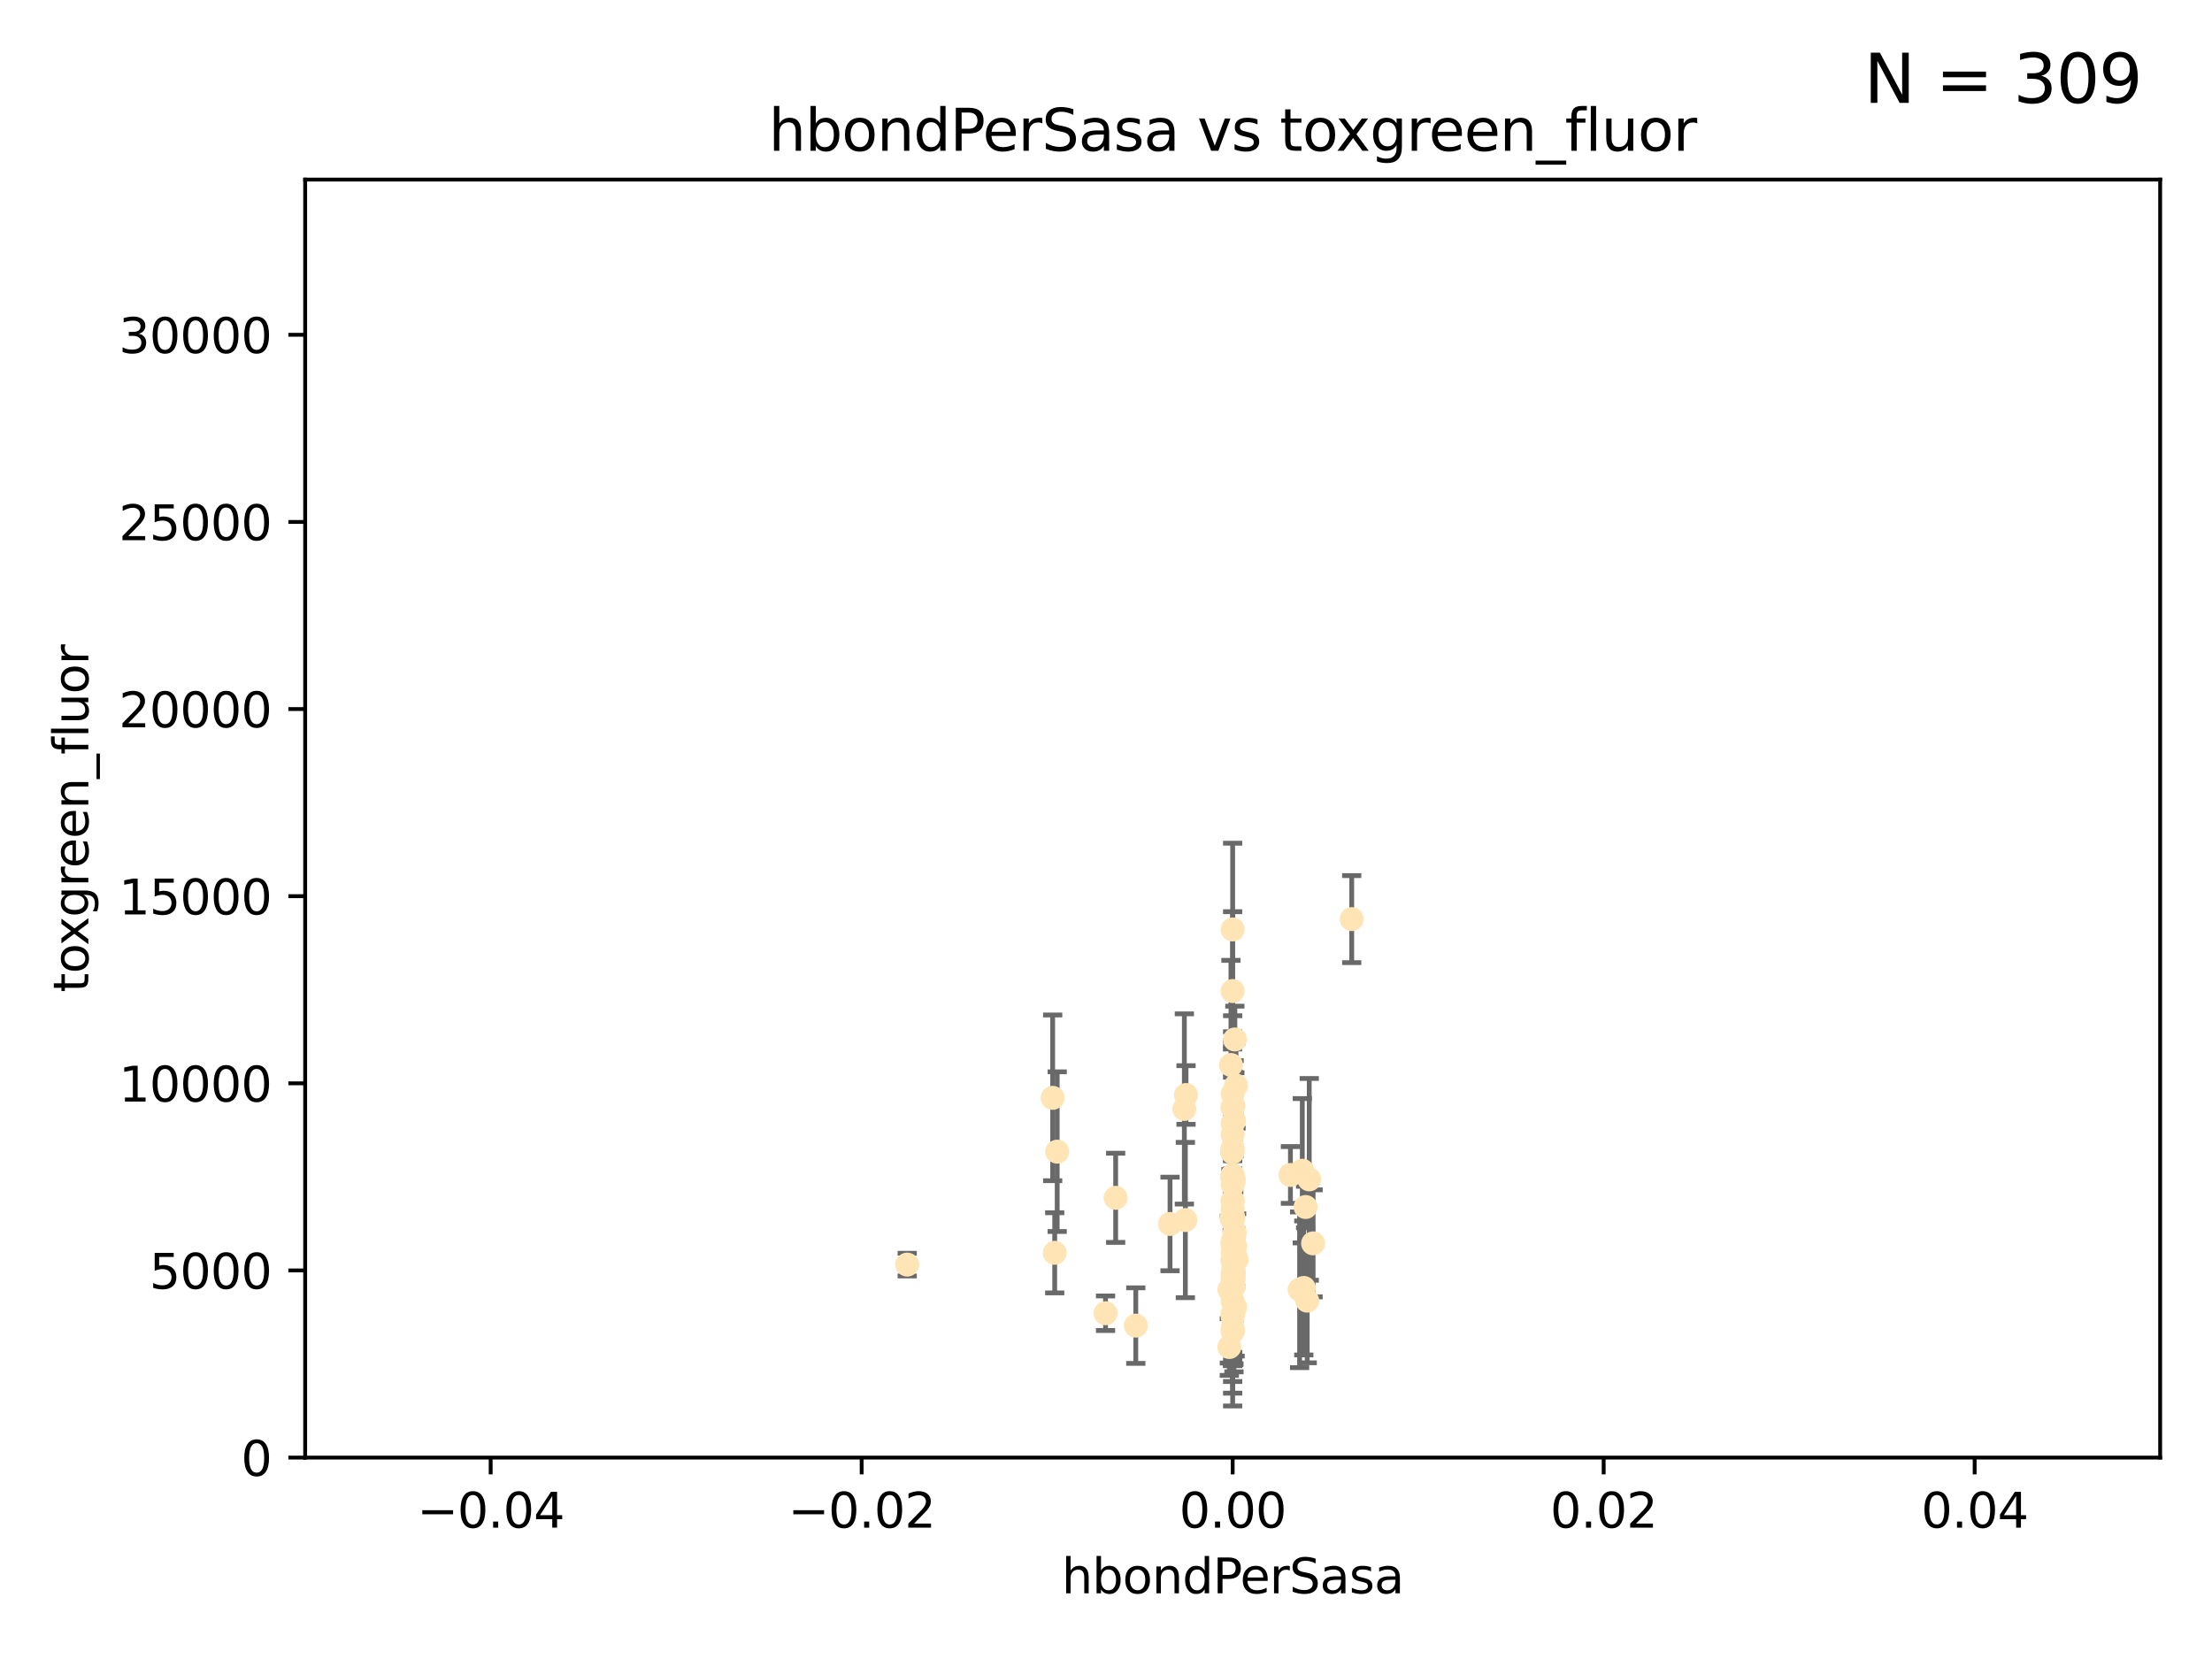 <?xml version="1.0" encoding="utf-8" standalone="no"?>
<!DOCTYPE svg PUBLIC "-//W3C//DTD SVG 1.1//EN"
  "http://www.w3.org/Graphics/SVG/1.1/DTD/svg11.dtd">
<svg xmlns:xlink="http://www.w3.org/1999/xlink" width="460.8pt" height="345.6pt" viewBox="0 0 460.8 345.6" xmlns="http://www.w3.org/2000/svg" version="1.1">
 <defs>
  <style type="text/css">*{stroke-linejoin: round; stroke-linecap: butt}</style>
 </defs>
 <g id="figure_1">
  <g id="patch_1">
   <path d="M 0 345.6 
L 460.8 345.6 
L 460.8 0 
L 0 0 
z
" style="fill: #ffffff"/>
  </g>
  <g id="axes_1">
   <g id="patch_2">
    <path d="M 63.571 303.64 
L 450 303.64 
L 450 37.411 
L 63.571 37.411 
z
" style="fill: #ffffff"/>
   </g>
   <g id="PathCollection_1">
    <defs>
     <path id="m019f71e463" d="M 0 1.118 
C 0.297 1.118 0.581 1 0.791 0.791 
C 1 0.581 1.118 0.297 1.118 0 
C 1.118 -0.297 1 -0.581 0.791 -0.791 
C 0.581 -1 0.297 -1.118 0 -1.118 
C -0.297 -1.118 -0.581 -1 -0.791 -0.791 
C -1 -0.581 -1.118 -0.297 -1.118 0 
C -1.118 0.297 -1 0.581 -0.791 0.791 
C -0.581 1 -0.297 1.118 0 1.118 
z
" style="stroke: #ffe4b5"/>
    </defs>
    <g clip-path="url(#pf1bbfaa730)">
     <use xlink:href="#m019f71e463" x="257.244" y="216.536" style="fill: #ffe4b5; stroke: #ffe4b5"/>
     <use xlink:href="#m019f71e463" x="247.07" y="228.111" style="fill: #ffe4b5; stroke: #ffe4b5"/>
     <use xlink:href="#m019f71e463" x="268.821" y="244.769" style="fill: #ffe4b5; stroke: #ffe4b5"/>
     <use xlink:href="#m019f71e463" x="256.786" y="234.05" style="fill: #ffe4b5; stroke: #ffe4b5"/>
     <use xlink:href="#m019f71e463" x="246.724" y="231.017" style="fill: #ffe4b5; stroke: #ffe4b5"/>
     <use xlink:href="#m019f71e463" x="257.007" y="266.293" style="fill: #ffe4b5; stroke: #ffe4b5"/>
     <use xlink:href="#m019f71e463" x="257.294" y="272.322" style="fill: #ffe4b5; stroke: #ffe4b5"/>
     <use xlink:href="#m019f71e463" x="246.931" y="254.155" style="fill: #ffe4b5; stroke: #ffe4b5"/>
     <use xlink:href="#m019f71e463" x="256.671" y="239.982" style="fill: #ffe4b5; stroke: #ffe4b5"/>
     <use xlink:href="#m019f71e463" x="256.688" y="239.753" style="fill: #ffe4b5; stroke: #ffe4b5"/>
     <use xlink:href="#m019f71e463" x="257.071" y="257.637" style="fill: #ffe4b5; stroke: #ffe4b5"/>
     <use xlink:href="#m019f71e463" x="257.303" y="259.605" style="fill: #ffe4b5; stroke: #ffe4b5"/>
     <use xlink:href="#m019f71e463" x="256.786" y="253.6" style="fill: #ffe4b5; stroke: #ffe4b5"/>
     <use xlink:href="#m019f71e463" x="257.058" y="265.126" style="fill: #ffe4b5; stroke: #ffe4b5"/>
     <use xlink:href="#m019f71e463" x="232.412" y="249.525" style="fill: #ffe4b5; stroke: #ffe4b5"/>
     <use xlink:href="#m019f71e463" x="256.786" y="254.168" style="fill: #ffe4b5; stroke: #ffe4b5"/>
     <use xlink:href="#m019f71e463" x="257.033" y="245.935" style="fill: #ffe4b5; stroke: #ffe4b5"/>
     <use xlink:href="#m019f71e463" x="219.291" y="228.7" style="fill: #ffe4b5; stroke: #ffe4b5"/>
     <use xlink:href="#m019f71e463" x="272.74" y="245.681" style="fill: #ffe4b5; stroke: #ffe4b5"/>
     <use xlink:href="#m019f71e463" x="256.786" y="262.659" style="fill: #ffe4b5; stroke: #ffe4b5"/>
     <use xlink:href="#m019f71e463" x="256.915" y="253.603" style="fill: #ffe4b5; stroke: #ffe4b5"/>
     <use xlink:href="#m019f71e463" x="256.786" y="250.173" style="fill: #ffe4b5; stroke: #ffe4b5"/>
     <use xlink:href="#m019f71e463" x="256.786" y="245.382" style="fill: #ffe4b5; stroke: #ffe4b5"/>
     <use xlink:href="#m019f71e463" x="271.294" y="243.885" style="fill: #ffe4b5; stroke: #ffe4b5"/>
     <use xlink:href="#m019f71e463" x="256.786" y="266.337" style="fill: #ffe4b5; stroke: #ffe4b5"/>
     <use xlink:href="#m019f71e463" x="256.786" y="250.198" style="fill: #ffe4b5; stroke: #ffe4b5"/>
     <use xlink:href="#m019f71e463" x="256.786" y="265.765" style="fill: #ffe4b5; stroke: #ffe4b5"/>
     <use xlink:href="#m019f71e463" x="256.091" y="280.604" style="fill: #ffe4b5; stroke: #ffe4b5"/>
     <use xlink:href="#m019f71e463" x="256.758" y="240.015" style="fill: #ffe4b5; stroke: #ffe4b5"/>
     <use xlink:href="#m019f71e463" x="188.988" y="263.441" style="fill: #ffe4b5; stroke: #ffe4b5"/>
     <use xlink:href="#m019f71e463" x="256.924" y="230.33" style="fill: #ffe4b5; stroke: #ffe4b5"/>
     <use xlink:href="#m019f71e463" x="256.735" y="259.103" style="fill: #ffe4b5; stroke: #ffe4b5"/>
     <use xlink:href="#m019f71e463" x="256.786" y="244.88" style="fill: #ffe4b5; stroke: #ffe4b5"/>
     <use xlink:href="#m019f71e463" x="257.483" y="226.132" style="fill: #ffe4b5; stroke: #ffe4b5"/>
     <use xlink:href="#m019f71e463" x="256.786" y="277.386" style="fill: #ffe4b5; stroke: #ffe4b5"/>
     <use xlink:href="#m019f71e463" x="256.786" y="271.074" style="fill: #ffe4b5; stroke: #ffe4b5"/>
     <use xlink:href="#m019f71e463" x="273.543" y="259.016" style="fill: #ffe4b5; stroke: #ffe4b5"/>
     <use xlink:href="#m019f71e463" x="272.317" y="270.951" style="fill: #ffe4b5; stroke: #ffe4b5"/>
     <use xlink:href="#m019f71e463" x="256.786" y="244.786" style="fill: #ffe4b5; stroke: #ffe4b5"/>
     <use xlink:href="#m019f71e463" x="256.786" y="245.545" style="fill: #ffe4b5; stroke: #ffe4b5"/>
     <use xlink:href="#m019f71e463" x="257.213" y="256.689" style="fill: #ffe4b5; stroke: #ffe4b5"/>
     <use xlink:href="#m019f71e463" x="257.074" y="263.316" style="fill: #ffe4b5; stroke: #ffe4b5"/>
     <use xlink:href="#m019f71e463" x="256.547" y="253.828" style="fill: #ffe4b5; stroke: #ffe4b5"/>
     <use xlink:href="#m019f71e463" x="256.098" y="268.649" style="fill: #ffe4b5; stroke: #ffe4b5"/>
     <use xlink:href="#m019f71e463" x="256.786" y="227.838" style="fill: #ffe4b5; stroke: #ffe4b5"/>
     <use xlink:href="#m019f71e463" x="256.786" y="262.194" style="fill: #ffe4b5; stroke: #ffe4b5"/>
     <use xlink:href="#m019f71e463" x="256.427" y="221.853" style="fill: #ffe4b5; stroke: #ffe4b5"/>
     <use xlink:href="#m019f71e463" x="256.786" y="206.457" style="fill: #ffe4b5; stroke: #ffe4b5"/>
     <use xlink:href="#m019f71e463" x="257.44" y="261.955" style="fill: #ffe4b5; stroke: #ffe4b5"/>
     <use xlink:href="#m019f71e463" x="256.786" y="273.662" style="fill: #ffe4b5; stroke: #ffe4b5"/>
     <use xlink:href="#m019f71e463" x="256.786" y="262.694" style="fill: #ffe4b5; stroke: #ffe4b5"/>
     <use xlink:href="#m019f71e463" x="256.786" y="193.623" style="fill: #ffe4b5; stroke: #ffe4b5"/>
     <use xlink:href="#m019f71e463" x="256.786" y="246.826" style="fill: #ffe4b5; stroke: #ffe4b5"/>
     <use xlink:href="#m019f71e463" x="281.589" y="191.469" style="fill: #ffe4b5; stroke: #ffe4b5"/>
     <use xlink:href="#m019f71e463" x="256.697" y="245.234" style="fill: #ffe4b5; stroke: #ffe4b5"/>
     <use xlink:href="#m019f71e463" x="256.98" y="261.986" style="fill: #ffe4b5; stroke: #ffe4b5"/>
     <use xlink:href="#m019f71e463" x="256.786" y="260.815" style="fill: #ffe4b5; stroke: #ffe4b5"/>
     <use xlink:href="#m019f71e463" x="256.786" y="265.045" style="fill: #ffe4b5; stroke: #ffe4b5"/>
     <use xlink:href="#m019f71e463" x="270.731" y="268.684" style="fill: #ffe4b5; stroke: #ffe4b5"/>
     <use xlink:href="#m019f71e463" x="256.853" y="246.295" style="fill: #ffe4b5; stroke: #ffe4b5"/>
     <use xlink:href="#m019f71e463" x="256.733" y="230.72" style="fill: #ffe4b5; stroke: #ffe4b5"/>
     <use xlink:href="#m019f71e463" x="271.606" y="268.302" style="fill: #ffe4b5; stroke: #ffe4b5"/>
     <use xlink:href="#m019f71e463" x="220.232" y="239.911" style="fill: #ffe4b5; stroke: #ffe4b5"/>
     <use xlink:href="#m019f71e463" x="257.609" y="262.419" style="fill: #ffe4b5; stroke: #ffe4b5"/>
     <use xlink:href="#m019f71e463" x="256.786" y="258.605" style="fill: #ffe4b5; stroke: #ffe4b5"/>
     <use xlink:href="#m019f71e463" x="256.786" y="253.753" style="fill: #ffe4b5; stroke: #ffe4b5"/>
     <use xlink:href="#m019f71e463" x="243.74" y="254.975" style="fill: #ffe4b5; stroke: #ffe4b5"/>
     <use xlink:href="#m019f71e463" x="219.716" y="260.985" style="fill: #ffe4b5; stroke: #ffe4b5"/>
     <use xlink:href="#m019f71e463" x="256.79" y="251.971" style="fill: #ffe4b5; stroke: #ffe4b5"/>
     <use xlink:href="#m019f71e463" x="256.786" y="276.739" style="fill: #ffe4b5; stroke: #ffe4b5"/>
     <use xlink:href="#m019f71e463" x="256.786" y="253.562" style="fill: #ffe4b5; stroke: #ffe4b5"/>
     <use xlink:href="#m019f71e463" x="256.786" y="274.347" style="fill: #ffe4b5; stroke: #ffe4b5"/>
     <use xlink:href="#m019f71e463" x="257.031" y="267.976" style="fill: #ffe4b5; stroke: #ffe4b5"/>
     <use xlink:href="#m019f71e463" x="256.786" y="277.211" style="fill: #ffe4b5; stroke: #ffe4b5"/>
     <use xlink:href="#m019f71e463" x="271.98" y="251.441" style="fill: #ffe4b5; stroke: #ffe4b5"/>
     <use xlink:href="#m019f71e463" x="257.088" y="233.485" style="fill: #ffe4b5; stroke: #ffe4b5"/>
     <use xlink:href="#m019f71e463" x="236.608" y="276.151" style="fill: #ffe4b5; stroke: #ffe4b5"/>
     <use xlink:href="#m019f71e463" x="256.786" y="236.321" style="fill: #ffe4b5; stroke: #ffe4b5"/>
     <use xlink:href="#m019f71e463" x="256.786" y="239.171" style="fill: #ffe4b5; stroke: #ffe4b5"/>
     <use xlink:href="#m019f71e463" x="230.304" y="273.573" style="fill: #ffe4b5; stroke: #ffe4b5"/>
    </g>
   </g>
   <g id="matplotlib.axis_1">
    <g id="xtick_1">
     <g id="line2d_1">
      <defs>
       <path id="m019ad8e6f5" d="M 0 0 
L 0 3.5 
" style="stroke: #000000; stroke-width: 0.8"/>
      </defs>
      <g>
       <use xlink:href="#m019ad8e6f5" x="102.214" y="303.64" style="stroke: #000000; stroke-width: 0.8"/>
      </g>
     </g>
     <g id="text_1">
      <!-- −0.04 -->
      <g transform="translate(86.891 318.238)scale(0.1 -0.1)">
       <defs>
        <path id="DejaVuSans-2212" d="M 678 2272 
L 4684 2272 
L 4684 1741 
L 678 1741 
L 678 2272 
z
" transform="scale(0.016)"/>
        <path id="DejaVuSans-30" d="M 2034 4250 
Q 1547 4250 1301 3770 
Q 1056 3291 1056 2328 
Q 1056 1369 1301 889 
Q 1547 409 2034 409 
Q 2525 409 2770 889 
Q 3016 1369 3016 2328 
Q 3016 3291 2770 3770 
Q 2525 4250 2034 4250 
z
M 2034 4750 
Q 2819 4750 3233 4129 
Q 3647 3509 3647 2328 
Q 3647 1150 3233 529 
Q 2819 -91 2034 -91 
Q 1250 -91 836 529 
Q 422 1150 422 2328 
Q 422 3509 836 4129 
Q 1250 4750 2034 4750 
z
" transform="scale(0.016)"/>
        <path id="DejaVuSans-2e" d="M 684 794 
L 1344 794 
L 1344 0 
L 684 0 
L 684 794 
z
" transform="scale(0.016)"/>
        <path id="DejaVuSans-34" d="M 2419 4116 
L 825 1625 
L 2419 1625 
L 2419 4116 
z
M 2253 4666 
L 3047 4666 
L 3047 1625 
L 3713 1625 
L 3713 1100 
L 3047 1100 
L 3047 0 
L 2419 0 
L 2419 1100 
L 313 1100 
L 313 1709 
L 2253 4666 
z
" transform="scale(0.016)"/>
       </defs>
       <use xlink:href="#DejaVuSans-2212"/>
       <use xlink:href="#DejaVuSans-30" x="83.789"/>
       <use xlink:href="#DejaVuSans-2e" x="147.412"/>
       <use xlink:href="#DejaVuSans-30" x="179.199"/>
       <use xlink:href="#DejaVuSans-34" x="242.822"/>
      </g>
     </g>
    </g>
    <g id="xtick_2">
     <g id="line2d_2">
      <g>
       <use xlink:href="#m019ad8e6f5" x="179.5" y="303.64" style="stroke: #000000; stroke-width: 0.8"/>
      </g>
     </g>
     <g id="text_2">
      <!-- −0.02 -->
      <g transform="translate(164.177 318.238)scale(0.1 -0.1)">
       <defs>
        <path id="DejaVuSans-32" d="M 1228 531 
L 3431 531 
L 3431 0 
L 469 0 
L 469 531 
Q 828 903 1448 1529 
Q 2069 2156 2228 2338 
Q 2531 2678 2651 2914 
Q 2772 3150 2772 3378 
Q 2772 3750 2511 3984 
Q 2250 4219 1831 4219 
Q 1534 4219 1204 4116 
Q 875 4013 500 3803 
L 500 4441 
Q 881 4594 1212 4672 
Q 1544 4750 1819 4750 
Q 2544 4750 2975 4387 
Q 3406 4025 3406 3419 
Q 3406 3131 3298 2873 
Q 3191 2616 2906 2266 
Q 2828 2175 2409 1742 
Q 1991 1309 1228 531 
z
" transform="scale(0.016)"/>
       </defs>
       <use xlink:href="#DejaVuSans-2212"/>
       <use xlink:href="#DejaVuSans-30" x="83.789"/>
       <use xlink:href="#DejaVuSans-2e" x="147.412"/>
       <use xlink:href="#DejaVuSans-30" x="179.199"/>
       <use xlink:href="#DejaVuSans-32" x="242.822"/>
      </g>
     </g>
    </g>
    <g id="xtick_3">
     <g id="line2d_3">
      <g>
       <use xlink:href="#m019ad8e6f5" x="256.786" y="303.64" style="stroke: #000000; stroke-width: 0.8"/>
      </g>
     </g>
     <g id="text_3">
      <!-- 0.00 -->
      <g transform="translate(245.653 318.238)scale(0.1 -0.1)">
       <use xlink:href="#DejaVuSans-30"/>
       <use xlink:href="#DejaVuSans-2e" x="63.623"/>
       <use xlink:href="#DejaVuSans-30" x="95.41"/>
       <use xlink:href="#DejaVuSans-30" x="159.033"/>
      </g>
     </g>
    </g>
    <g id="xtick_4">
     <g id="line2d_4">
      <g>
       <use xlink:href="#m019ad8e6f5" x="334.071" y="303.64" style="stroke: #000000; stroke-width: 0.8"/>
      </g>
     </g>
     <g id="text_4">
      <!-- 0.02 -->
      <g transform="translate(322.939 318.238)scale(0.1 -0.1)">
       <use xlink:href="#DejaVuSans-30"/>
       <use xlink:href="#DejaVuSans-2e" x="63.623"/>
       <use xlink:href="#DejaVuSans-30" x="95.41"/>
       <use xlink:href="#DejaVuSans-32" x="159.033"/>
      </g>
     </g>
    </g>
    <g id="xtick_5">
     <g id="line2d_5">
      <g>
       <use xlink:href="#m019ad8e6f5" x="411.357" y="303.64" style="stroke: #000000; stroke-width: 0.8"/>
      </g>
     </g>
     <g id="text_5">
      <!-- 0.04 -->
      <g transform="translate(400.224 318.238)scale(0.1 -0.1)">
       <use xlink:href="#DejaVuSans-30"/>
       <use xlink:href="#DejaVuSans-2e" x="63.623"/>
       <use xlink:href="#DejaVuSans-30" x="95.41"/>
       <use xlink:href="#DejaVuSans-34" x="159.033"/>
      </g>
     </g>
    </g>
    <g id="text_6">
     <!-- hbondPerSasa -->
     <g transform="translate(221.168 331.917)scale(0.1 -0.1)">
      <defs>
       <path id="DejaVuSans-68" d="M 3513 2113 
L 3513 0 
L 2938 0 
L 2938 2094 
Q 2938 2591 2744 2837 
Q 2550 3084 2163 3084 
Q 1697 3084 1428 2787 
Q 1159 2491 1159 1978 
L 1159 0 
L 581 0 
L 581 4863 
L 1159 4863 
L 1159 2956 
Q 1366 3272 1645 3428 
Q 1925 3584 2291 3584 
Q 2894 3584 3203 3211 
Q 3513 2838 3513 2113 
z
" transform="scale(0.016)"/>
       <path id="DejaVuSans-62" d="M 3116 1747 
Q 3116 2381 2855 2742 
Q 2594 3103 2138 3103 
Q 1681 3103 1420 2742 
Q 1159 2381 1159 1747 
Q 1159 1113 1420 752 
Q 1681 391 2138 391 
Q 2594 391 2855 752 
Q 3116 1113 3116 1747 
z
M 1159 2969 
Q 1341 3281 1617 3432 
Q 1894 3584 2278 3584 
Q 2916 3584 3314 3078 
Q 3713 2572 3713 1747 
Q 3713 922 3314 415 
Q 2916 -91 2278 -91 
Q 1894 -91 1617 61 
Q 1341 213 1159 525 
L 1159 0 
L 581 0 
L 581 4863 
L 1159 4863 
L 1159 2969 
z
" transform="scale(0.016)"/>
       <path id="DejaVuSans-6f" d="M 1959 3097 
Q 1497 3097 1228 2736 
Q 959 2375 959 1747 
Q 959 1119 1226 758 
Q 1494 397 1959 397 
Q 2419 397 2687 759 
Q 2956 1122 2956 1747 
Q 2956 2369 2687 2733 
Q 2419 3097 1959 3097 
z
M 1959 3584 
Q 2709 3584 3137 3096 
Q 3566 2609 3566 1747 
Q 3566 888 3137 398 
Q 2709 -91 1959 -91 
Q 1206 -91 779 398 
Q 353 888 353 1747 
Q 353 2609 779 3096 
Q 1206 3584 1959 3584 
z
" transform="scale(0.016)"/>
       <path id="DejaVuSans-6e" d="M 3513 2113 
L 3513 0 
L 2938 0 
L 2938 2094 
Q 2938 2591 2744 2837 
Q 2550 3084 2163 3084 
Q 1697 3084 1428 2787 
Q 1159 2491 1159 1978 
L 1159 0 
L 581 0 
L 581 3500 
L 1159 3500 
L 1159 2956 
Q 1366 3272 1645 3428 
Q 1925 3584 2291 3584 
Q 2894 3584 3203 3211 
Q 3513 2838 3513 2113 
z
" transform="scale(0.016)"/>
       <path id="DejaVuSans-64" d="M 2906 2969 
L 2906 4863 
L 3481 4863 
L 3481 0 
L 2906 0 
L 2906 525 
Q 2725 213 2448 61 
Q 2172 -91 1784 -91 
Q 1150 -91 751 415 
Q 353 922 353 1747 
Q 353 2572 751 3078 
Q 1150 3584 1784 3584 
Q 2172 3584 2448 3432 
Q 2725 3281 2906 2969 
z
M 947 1747 
Q 947 1113 1208 752 
Q 1469 391 1925 391 
Q 2381 391 2643 752 
Q 2906 1113 2906 1747 
Q 2906 2381 2643 2742 
Q 2381 3103 1925 3103 
Q 1469 3103 1208 2742 
Q 947 2381 947 1747 
z
" transform="scale(0.016)"/>
       <path id="DejaVuSans-50" d="M 1259 4147 
L 1259 2394 
L 2053 2394 
Q 2494 2394 2734 2622 
Q 2975 2850 2975 3272 
Q 2975 3691 2734 3919 
Q 2494 4147 2053 4147 
L 1259 4147 
z
M 628 4666 
L 2053 4666 
Q 2838 4666 3239 4311 
Q 3641 3956 3641 3272 
Q 3641 2581 3239 2228 
Q 2838 1875 2053 1875 
L 1259 1875 
L 1259 0 
L 628 0 
L 628 4666 
z
" transform="scale(0.016)"/>
       <path id="DejaVuSans-65" d="M 3597 1894 
L 3597 1613 
L 953 1613 
Q 991 1019 1311 708 
Q 1631 397 2203 397 
Q 2534 397 2845 478 
Q 3156 559 3463 722 
L 3463 178 
Q 3153 47 2828 -22 
Q 2503 -91 2169 -91 
Q 1331 -91 842 396 
Q 353 884 353 1716 
Q 353 2575 817 3079 
Q 1281 3584 2069 3584 
Q 2775 3584 3186 3129 
Q 3597 2675 3597 1894 
z
M 3022 2063 
Q 3016 2534 2758 2815 
Q 2500 3097 2075 3097 
Q 1594 3097 1305 2825 
Q 1016 2553 972 2059 
L 3022 2063 
z
" transform="scale(0.016)"/>
       <path id="DejaVuSans-72" d="M 2631 2963 
Q 2534 3019 2420 3045 
Q 2306 3072 2169 3072 
Q 1681 3072 1420 2755 
Q 1159 2438 1159 1844 
L 1159 0 
L 581 0 
L 581 3500 
L 1159 3500 
L 1159 2956 
Q 1341 3275 1631 3429 
Q 1922 3584 2338 3584 
Q 2397 3584 2469 3576 
Q 2541 3569 2628 3553 
L 2631 2963 
z
" transform="scale(0.016)"/>
       <path id="DejaVuSans-53" d="M 3425 4513 
L 3425 3897 
Q 3066 4069 2747 4153 
Q 2428 4238 2131 4238 
Q 1616 4238 1336 4038 
Q 1056 3838 1056 3469 
Q 1056 3159 1242 3001 
Q 1428 2844 1947 2747 
L 2328 2669 
Q 3034 2534 3370 2195 
Q 3706 1856 3706 1288 
Q 3706 609 3251 259 
Q 2797 -91 1919 -91 
Q 1588 -91 1214 -16 
Q 841 59 441 206 
L 441 856 
Q 825 641 1194 531 
Q 1563 422 1919 422 
Q 2459 422 2753 634 
Q 3047 847 3047 1241 
Q 3047 1584 2836 1778 
Q 2625 1972 2144 2069 
L 1759 2144 
Q 1053 2284 737 2584 
Q 422 2884 422 3419 
Q 422 4038 858 4394 
Q 1294 4750 2059 4750 
Q 2388 4750 2728 4690 
Q 3069 4631 3425 4513 
z
" transform="scale(0.016)"/>
       <path id="DejaVuSans-61" d="M 2194 1759 
Q 1497 1759 1228 1600 
Q 959 1441 959 1056 
Q 959 750 1161 570 
Q 1363 391 1709 391 
Q 2188 391 2477 730 
Q 2766 1069 2766 1631 
L 2766 1759 
L 2194 1759 
z
M 3341 1997 
L 3341 0 
L 2766 0 
L 2766 531 
Q 2569 213 2275 61 
Q 1981 -91 1556 -91 
Q 1019 -91 701 211 
Q 384 513 384 1019 
Q 384 1609 779 1909 
Q 1175 2209 1959 2209 
L 2766 2209 
L 2766 2266 
Q 2766 2663 2505 2880 
Q 2244 3097 1772 3097 
Q 1472 3097 1187 3025 
Q 903 2953 641 2809 
L 641 3341 
Q 956 3463 1253 3523 
Q 1550 3584 1831 3584 
Q 2591 3584 2966 3190 
Q 3341 2797 3341 1997 
z
" transform="scale(0.016)"/>
       <path id="DejaVuSans-73" d="M 2834 3397 
L 2834 2853 
Q 2591 2978 2328 3040 
Q 2066 3103 1784 3103 
Q 1356 3103 1142 2972 
Q 928 2841 928 2578 
Q 928 2378 1081 2264 
Q 1234 2150 1697 2047 
L 1894 2003 
Q 2506 1872 2764 1633 
Q 3022 1394 3022 966 
Q 3022 478 2636 193 
Q 2250 -91 1575 -91 
Q 1294 -91 989 -36 
Q 684 19 347 128 
L 347 722 
Q 666 556 975 473 
Q 1284 391 1588 391 
Q 1994 391 2212 530 
Q 2431 669 2431 922 
Q 2431 1156 2273 1281 
Q 2116 1406 1581 1522 
L 1381 1569 
Q 847 1681 609 1914 
Q 372 2147 372 2553 
Q 372 3047 722 3315 
Q 1072 3584 1716 3584 
Q 2034 3584 2315 3537 
Q 2597 3491 2834 3397 
z
" transform="scale(0.016)"/>
      </defs>
      <use xlink:href="#DejaVuSans-68"/>
      <use xlink:href="#DejaVuSans-62" x="63.379"/>
      <use xlink:href="#DejaVuSans-6f" x="126.855"/>
      <use xlink:href="#DejaVuSans-6e" x="188.037"/>
      <use xlink:href="#DejaVuSans-64" x="251.416"/>
      <use xlink:href="#DejaVuSans-50" x="314.893"/>
      <use xlink:href="#DejaVuSans-65" x="371.57"/>
      <use xlink:href="#DejaVuSans-72" x="433.094"/>
      <use xlink:href="#DejaVuSans-53" x="474.207"/>
      <use xlink:href="#DejaVuSans-61" x="537.684"/>
      <use xlink:href="#DejaVuSans-73" x="598.963"/>
      <use xlink:href="#DejaVuSans-61" x="651.062"/>
     </g>
    </g>
   </g>
   <g id="matplotlib.axis_2">
    <g id="ytick_1">
     <g id="line2d_6">
      <defs>
       <path id="mf0f0137099" d="M 0 0 
L -3.5 0 
" style="stroke: #000000; stroke-width: 0.8"/>
      </defs>
      <g>
       <use xlink:href="#mf0f0137099" x="63.571" y="303.64" style="stroke: #000000; stroke-width: 0.8"/>
      </g>
     </g>
     <g id="text_7">
      <!-- 0 -->
      <g transform="translate(50.209 307.439)scale(0.1 -0.1)">
       <use xlink:href="#DejaVuSans-30"/>
      </g>
     </g>
    </g>
    <g id="ytick_2">
     <g id="line2d_7">
      <g>
       <use xlink:href="#mf0f0137099" x="63.571" y="264.657" style="stroke: #000000; stroke-width: 0.8"/>
      </g>
     </g>
     <g id="text_8">
      <!-- 5000 -->
      <g transform="translate(31.121 268.457)scale(0.1 -0.1)">
       <defs>
        <path id="DejaVuSans-35" d="M 691 4666 
L 3169 4666 
L 3169 4134 
L 1269 4134 
L 1269 2991 
Q 1406 3038 1543 3061 
Q 1681 3084 1819 3084 
Q 2600 3084 3056 2656 
Q 3513 2228 3513 1497 
Q 3513 744 3044 326 
Q 2575 -91 1722 -91 
Q 1428 -91 1123 -41 
Q 819 9 494 109 
L 494 744 
Q 775 591 1075 516 
Q 1375 441 1709 441 
Q 2250 441 2565 725 
Q 2881 1009 2881 1497 
Q 2881 1984 2565 2268 
Q 2250 2553 1709 2553 
Q 1456 2553 1204 2497 
Q 953 2441 691 2322 
L 691 4666 
z
" transform="scale(0.016)"/>
       </defs>
       <use xlink:href="#DejaVuSans-35"/>
       <use xlink:href="#DejaVuSans-30" x="63.623"/>
       <use xlink:href="#DejaVuSans-30" x="127.246"/>
       <use xlink:href="#DejaVuSans-30" x="190.869"/>
      </g>
     </g>
    </g>
    <g id="ytick_3">
     <g id="line2d_8">
      <g>
       <use xlink:href="#mf0f0137099" x="63.571" y="225.675" style="stroke: #000000; stroke-width: 0.8"/>
      </g>
     </g>
     <g id="text_9">
      <!-- 10000 -->
      <g transform="translate(24.759 229.474)scale(0.1 -0.1)">
       <defs>
        <path id="DejaVuSans-31" d="M 794 531 
L 1825 531 
L 1825 4091 
L 703 3866 
L 703 4441 
L 1819 4666 
L 2450 4666 
L 2450 531 
L 3481 531 
L 3481 0 
L 794 0 
L 794 531 
z
" transform="scale(0.016)"/>
       </defs>
       <use xlink:href="#DejaVuSans-31"/>
       <use xlink:href="#DejaVuSans-30" x="63.623"/>
       <use xlink:href="#DejaVuSans-30" x="127.246"/>
       <use xlink:href="#DejaVuSans-30" x="190.869"/>
       <use xlink:href="#DejaVuSans-30" x="254.492"/>
      </g>
     </g>
    </g>
    <g id="ytick_4">
     <g id="line2d_9">
      <g>
       <use xlink:href="#mf0f0137099" x="63.571" y="186.692" style="stroke: #000000; stroke-width: 0.8"/>
      </g>
     </g>
     <g id="text_10">
      <!-- 15000 -->
      <g transform="translate(24.759 190.492)scale(0.1 -0.1)">
       <use xlink:href="#DejaVuSans-31"/>
       <use xlink:href="#DejaVuSans-35" x="63.623"/>
       <use xlink:href="#DejaVuSans-30" x="127.246"/>
       <use xlink:href="#DejaVuSans-30" x="190.869"/>
       <use xlink:href="#DejaVuSans-30" x="254.492"/>
      </g>
     </g>
    </g>
    <g id="ytick_5">
     <g id="line2d_10">
      <g>
       <use xlink:href="#mf0f0137099" x="63.571" y="147.71" style="stroke: #000000; stroke-width: 0.8"/>
      </g>
     </g>
     <g id="text_11">
      <!-- 20000 -->
      <g transform="translate(24.759 151.509)scale(0.1 -0.1)">
       <use xlink:href="#DejaVuSans-32"/>
       <use xlink:href="#DejaVuSans-30" x="63.623"/>
       <use xlink:href="#DejaVuSans-30" x="127.246"/>
       <use xlink:href="#DejaVuSans-30" x="190.869"/>
       <use xlink:href="#DejaVuSans-30" x="254.492"/>
      </g>
     </g>
    </g>
    <g id="ytick_6">
     <g id="line2d_11">
      <g>
       <use xlink:href="#mf0f0137099" x="63.571" y="108.727" style="stroke: #000000; stroke-width: 0.8"/>
      </g>
     </g>
     <g id="text_12">
      <!-- 25000 -->
      <g transform="translate(24.759 112.527)scale(0.1 -0.1)">
       <use xlink:href="#DejaVuSans-32"/>
       <use xlink:href="#DejaVuSans-35" x="63.623"/>
       <use xlink:href="#DejaVuSans-30" x="127.246"/>
       <use xlink:href="#DejaVuSans-30" x="190.869"/>
       <use xlink:href="#DejaVuSans-30" x="254.492"/>
      </g>
     </g>
    </g>
    <g id="ytick_7">
     <g id="line2d_12">
      <g>
       <use xlink:href="#mf0f0137099" x="63.571" y="69.745" style="stroke: #000000; stroke-width: 0.8"/>
      </g>
     </g>
     <g id="text_13">
      <!-- 30000 -->
      <g transform="translate(24.759 73.544)scale(0.1 -0.1)">
       <defs>
        <path id="DejaVuSans-33" d="M 2597 2516 
Q 3050 2419 3304 2112 
Q 3559 1806 3559 1356 
Q 3559 666 3084 287 
Q 2609 -91 1734 -91 
Q 1441 -91 1130 -33 
Q 819 25 488 141 
L 488 750 
Q 750 597 1062 519 
Q 1375 441 1716 441 
Q 2309 441 2620 675 
Q 2931 909 2931 1356 
Q 2931 1769 2642 2001 
Q 2353 2234 1838 2234 
L 1294 2234 
L 1294 2753 
L 1863 2753 
Q 2328 2753 2575 2939 
Q 2822 3125 2822 3475 
Q 2822 3834 2567 4026 
Q 2313 4219 1838 4219 
Q 1578 4219 1281 4162 
Q 984 4106 628 3988 
L 628 4550 
Q 988 4650 1302 4700 
Q 1616 4750 1894 4750 
Q 2613 4750 3031 4423 
Q 3450 4097 3450 3541 
Q 3450 3153 3228 2886 
Q 3006 2619 2597 2516 
z
" transform="scale(0.016)"/>
       </defs>
       <use xlink:href="#DejaVuSans-33"/>
       <use xlink:href="#DejaVuSans-30" x="63.623"/>
       <use xlink:href="#DejaVuSans-30" x="127.246"/>
       <use xlink:href="#DejaVuSans-30" x="190.869"/>
       <use xlink:href="#DejaVuSans-30" x="254.492"/>
      </g>
     </g>
    </g>
    <g id="text_14">
     <!-- toxgreen_fluor -->
     <g transform="translate(18.401 206.72)rotate(-90)scale(0.1 -0.1)">
      <defs>
       <path id="DejaVuSans-74" d="M 1172 4494 
L 1172 3500 
L 2356 3500 
L 2356 3053 
L 1172 3053 
L 1172 1153 
Q 1172 725 1289 603 
Q 1406 481 1766 481 
L 2356 481 
L 2356 0 
L 1766 0 
Q 1100 0 847 248 
Q 594 497 594 1153 
L 594 3053 
L 172 3053 
L 172 3500 
L 594 3500 
L 594 4494 
L 1172 4494 
z
" transform="scale(0.016)"/>
       <path id="DejaVuSans-78" d="M 3513 3500 
L 2247 1797 
L 3578 0 
L 2900 0 
L 1881 1375 
L 863 0 
L 184 0 
L 1544 1831 
L 300 3500 
L 978 3500 
L 1906 2253 
L 2834 3500 
L 3513 3500 
z
" transform="scale(0.016)"/>
       <path id="DejaVuSans-67" d="M 2906 1791 
Q 2906 2416 2648 2759 
Q 2391 3103 1925 3103 
Q 1463 3103 1205 2759 
Q 947 2416 947 1791 
Q 947 1169 1205 825 
Q 1463 481 1925 481 
Q 2391 481 2648 825 
Q 2906 1169 2906 1791 
z
M 3481 434 
Q 3481 -459 3084 -895 
Q 2688 -1331 1869 -1331 
Q 1566 -1331 1297 -1286 
Q 1028 -1241 775 -1147 
L 775 -588 
Q 1028 -725 1275 -790 
Q 1522 -856 1778 -856 
Q 2344 -856 2625 -561 
Q 2906 -266 2906 331 
L 2906 616 
Q 2728 306 2450 153 
Q 2172 0 1784 0 
Q 1141 0 747 490 
Q 353 981 353 1791 
Q 353 2603 747 3093 
Q 1141 3584 1784 3584 
Q 2172 3584 2450 3431 
Q 2728 3278 2906 2969 
L 2906 3500 
L 3481 3500 
L 3481 434 
z
" transform="scale(0.016)"/>
       <path id="DejaVuSans-5f" d="M 3263 -1063 
L 3263 -1509 
L -63 -1509 
L -63 -1063 
L 3263 -1063 
z
" transform="scale(0.016)"/>
       <path id="DejaVuSans-66" d="M 2375 4863 
L 2375 4384 
L 1825 4384 
Q 1516 4384 1395 4259 
Q 1275 4134 1275 3809 
L 1275 3500 
L 2222 3500 
L 2222 3053 
L 1275 3053 
L 1275 0 
L 697 0 
L 697 3053 
L 147 3053 
L 147 3500 
L 697 3500 
L 697 3744 
Q 697 4328 969 4595 
Q 1241 4863 1831 4863 
L 2375 4863 
z
" transform="scale(0.016)"/>
       <path id="DejaVuSans-6c" d="M 603 4863 
L 1178 4863 
L 1178 0 
L 603 0 
L 603 4863 
z
" transform="scale(0.016)"/>
       <path id="DejaVuSans-75" d="M 544 1381 
L 544 3500 
L 1119 3500 
L 1119 1403 
Q 1119 906 1312 657 
Q 1506 409 1894 409 
Q 2359 409 2629 706 
Q 2900 1003 2900 1516 
L 2900 3500 
L 3475 3500 
L 3475 0 
L 2900 0 
L 2900 538 
Q 2691 219 2414 64 
Q 2138 -91 1772 -91 
Q 1169 -91 856 284 
Q 544 659 544 1381 
z
M 1991 3584 
L 1991 3584 
z
" transform="scale(0.016)"/>
      </defs>
      <use xlink:href="#DejaVuSans-74"/>
      <use xlink:href="#DejaVuSans-6f" x="39.209"/>
      <use xlink:href="#DejaVuSans-78" x="97.266"/>
      <use xlink:href="#DejaVuSans-67" x="156.445"/>
      <use xlink:href="#DejaVuSans-72" x="219.922"/>
      <use xlink:href="#DejaVuSans-65" x="258.785"/>
      <use xlink:href="#DejaVuSans-65" x="320.309"/>
      <use xlink:href="#DejaVuSans-6e" x="381.832"/>
      <use xlink:href="#DejaVuSans-5f" x="445.211"/>
      <use xlink:href="#DejaVuSans-66" x="495.211"/>
      <use xlink:href="#DejaVuSans-6c" x="530.416"/>
      <use xlink:href="#DejaVuSans-75" x="558.199"/>
      <use xlink:href="#DejaVuSans-6f" x="621.578"/>
      <use xlink:href="#DejaVuSans-72" x="682.76"/>
     </g>
    </g>
   </g>
   <g id="LineCollection_1">
    <path d="M 257.244 223.469 
L 257.244 209.604 
" clip-path="url(#pf1bbfaa730)" style="fill: none; stroke: #696969"/>
    <path d="M 247.07 234.219 
L 247.07 222.003 
" clip-path="url(#pf1bbfaa730)" style="fill: none; stroke: #696969"/>
    <path d="M 268.821 250.685 
L 268.821 238.853 
" clip-path="url(#pf1bbfaa730)" style="fill: none; stroke: #696969"/>
    <path d="M 256.786 243.689 
L 256.786 224.412 
" clip-path="url(#pf1bbfaa730)" style="fill: none; stroke: #696969"/>
    <path d="M 246.724 250.833 
L 246.724 211.201 
" clip-path="url(#pf1bbfaa730)" style="fill: none; stroke: #696969"/>
    <path d="M 257.007 284.276 
L 257.007 248.31 
" clip-path="url(#pf1bbfaa730)" style="fill: none; stroke: #696969"/>
    <path d="M 257.294 282.497 
L 257.294 262.146 
" clip-path="url(#pf1bbfaa730)" style="fill: none; stroke: #696969"/>
    <path d="M 246.931 270.328 
L 246.931 237.981 
" clip-path="url(#pf1bbfaa730)" style="fill: none; stroke: #696969"/>
    <path d="M 256.671 251.468 
L 256.671 228.497 
" clip-path="url(#pf1bbfaa730)" style="fill: none; stroke: #696969"/>
    <path d="M 256.688 249.466 
L 256.688 230.041 
" clip-path="url(#pf1bbfaa730)" style="fill: none; stroke: #696969"/>
    <path d="M 257.071 274.518 
L 257.071 240.757 
" clip-path="url(#pf1bbfaa730)" style="fill: none; stroke: #696969"/>
    <path d="M 257.303 272.84 
L 257.303 246.37 
" clip-path="url(#pf1bbfaa730)" style="fill: none; stroke: #696969"/>
    <path d="M 256.786 265.392 
L 256.786 241.809 
" clip-path="url(#pf1bbfaa730)" style="fill: none; stroke: #696969"/>
    <path d="M 257.058 285.783 
L 257.058 244.468 
" clip-path="url(#pf1bbfaa730)" style="fill: none; stroke: #696969"/>
    <path d="M 232.412 258.812 
L 232.412 240.237 
" clip-path="url(#pf1bbfaa730)" style="fill: none; stroke: #696969"/>
    <path d="M 256.786 266.875 
L 256.786 241.462 
" clip-path="url(#pf1bbfaa730)" style="fill: none; stroke: #696969"/>
    <path d="M 257.033 259.703 
L 257.033 232.167 
" clip-path="url(#pf1bbfaa730)" style="fill: none; stroke: #696969"/>
    <path d="M 219.291 245.96 
L 219.291 211.441 
" clip-path="url(#pf1bbfaa730)" style="fill: none; stroke: #696969"/>
    <path d="M 272.74 266.698 
L 272.74 224.664 
" clip-path="url(#pf1bbfaa730)" style="fill: none; stroke: #696969"/>
    <path d="M 256.786 281.835 
L 256.786 243.483 
" clip-path="url(#pf1bbfaa730)" style="fill: none; stroke: #696969"/>
    <path d="M 256.915 266.366 
L 256.915 240.84 
" clip-path="url(#pf1bbfaa730)" style="fill: none; stroke: #696969"/>
    <path d="M 256.786 260.382 
L 256.786 239.965 
" clip-path="url(#pf1bbfaa730)" style="fill: none; stroke: #696969"/>
    <path d="M 256.786 267.303 
L 256.786 223.462 
" clip-path="url(#pf1bbfaa730)" style="fill: none; stroke: #696969"/>
    <path d="M 271.294 258.919 
L 271.294 228.852 
" clip-path="url(#pf1bbfaa730)" style="fill: none; stroke: #696969"/>
    <path d="M 256.786 269.529 
L 256.786 263.145 
" clip-path="url(#pf1bbfaa730)" style="fill: none; stroke: #696969"/>
    <path d="M 256.786 263.456 
L 256.786 236.94 
" clip-path="url(#pf1bbfaa730)" style="fill: none; stroke: #696969"/>
    <path d="M 256.786 283.298 
L 256.786 248.232 
" clip-path="url(#pf1bbfaa730)" style="fill: none; stroke: #696969"/>
    <path d="M 256.091 286.511 
L 256.091 274.697 
" clip-path="url(#pf1bbfaa730)" style="fill: none; stroke: #696969"/>
    <path d="M 256.758 261.506 
L 256.758 218.525 
" clip-path="url(#pf1bbfaa730)" style="fill: none; stroke: #696969"/>
    <path d="M 188.988 265.806 
L 188.988 261.076 
" clip-path="url(#pf1bbfaa730)" style="fill: none; stroke: #696969"/>
    <path d="M 256.924 237.263 
L 256.924 223.397 
" clip-path="url(#pf1bbfaa730)" style="fill: none; stroke: #696969"/>
    <path d="M 256.735 273.776 
L 256.735 244.43 
" clip-path="url(#pf1bbfaa730)" style="fill: none; stroke: #696969"/>
    <path d="M 256.786 262.745 
L 256.786 227.015 
" clip-path="url(#pf1bbfaa730)" style="fill: none; stroke: #696969"/>
    <path d="M 257.483 235.013 
L 257.483 217.251 
" clip-path="url(#pf1bbfaa730)" style="fill: none; stroke: #696969"/>
    <path d="M 256.786 292.889 
L 256.786 261.883 
" clip-path="url(#pf1bbfaa730)" style="fill: none; stroke: #696969"/>
    <path d="M 256.786 290.219 
L 256.786 251.929 
" clip-path="url(#pf1bbfaa730)" style="fill: none; stroke: #696969"/>
    <path d="M 273.543 270.165 
L 273.543 247.867 
" clip-path="url(#pf1bbfaa730)" style="fill: none; stroke: #696969"/>
    <path d="M 272.317 283.893 
L 272.317 258.01 
" clip-path="url(#pf1bbfaa730)" style="fill: none; stroke: #696969"/>
    <path d="M 256.786 260.343 
L 256.786 229.23 
" clip-path="url(#pf1bbfaa730)" style="fill: none; stroke: #696969"/>
    <path d="M 256.786 258.346 
L 256.786 232.745 
" clip-path="url(#pf1bbfaa730)" style="fill: none; stroke: #696969"/>
    <path d="M 257.213 267.066 
L 257.213 246.312 
" clip-path="url(#pf1bbfaa730)" style="fill: none; stroke: #696969"/>
    <path d="M 257.074 274.99 
L 257.074 251.643 
" clip-path="url(#pf1bbfaa730)" style="fill: none; stroke: #696969"/>
    <path d="M 256.547 260.464 
L 256.547 247.192 
" clip-path="url(#pf1bbfaa730)" style="fill: none; stroke: #696969"/>
    <path d="M 256.098 283.948 
L 256.098 253.35 
" clip-path="url(#pf1bbfaa730)" style="fill: none; stroke: #696969"/>
    <path d="M 256.786 240.738 
L 256.786 214.939 
" clip-path="url(#pf1bbfaa730)" style="fill: none; stroke: #696969"/>
    <path d="M 256.786 273.151 
L 256.786 251.238 
" clip-path="url(#pf1bbfaa730)" style="fill: none; stroke: #696969"/>
    <path d="M 256.427 243.644 
L 256.427 200.062 
" clip-path="url(#pf1bbfaa730)" style="fill: none; stroke: #696969"/>
    <path d="M 256.786 222.988 
L 256.786 189.925 
" clip-path="url(#pf1bbfaa730)" style="fill: none; stroke: #696969"/>
    <path d="M 257.44 267.969 
L 257.44 255.942 
" clip-path="url(#pf1bbfaa730)" style="fill: none; stroke: #696969"/>
    <path d="M 256.786 281.711 
L 256.786 265.613 
" clip-path="url(#pf1bbfaa730)" style="fill: none; stroke: #696969"/>
    <path d="M 256.786 270.468 
L 256.786 254.92 
" clip-path="url(#pf1bbfaa730)" style="fill: none; stroke: #696969"/>
    <path d="M 256.786 211.589 
L 256.786 175.657 
" clip-path="url(#pf1bbfaa730)" style="fill: none; stroke: #696969"/>
    <path d="M 256.786 260.141 
L 256.786 233.511 
" clip-path="url(#pf1bbfaa730)" style="fill: none; stroke: #696969"/>
    <path d="M 281.589 200.533 
L 281.589 182.405 
" clip-path="url(#pf1bbfaa730)" style="fill: none; stroke: #696969"/>
    <path d="M 256.697 256.332 
L 256.697 234.137 
" clip-path="url(#pf1bbfaa730)" style="fill: none; stroke: #696969"/>
    <path d="M 256.98 275.891 
L 256.98 248.081 
" clip-path="url(#pf1bbfaa730)" style="fill: none; stroke: #696969"/>
    <path d="M 256.786 271.562 
L 256.786 250.068 
" clip-path="url(#pf1bbfaa730)" style="fill: none; stroke: #696969"/>
    <path d="M 256.786 272.111 
L 256.786 257.978 
" clip-path="url(#pf1bbfaa730)" style="fill: none; stroke: #696969"/>
    <path d="M 270.731 284.901 
L 270.731 252.468 
" clip-path="url(#pf1bbfaa730)" style="fill: none; stroke: #696969"/>
    <path d="M 256.853 262.19 
L 256.853 230.4 
" clip-path="url(#pf1bbfaa730)" style="fill: none; stroke: #696969"/>
    <path d="M 256.733 244.638 
L 256.733 216.801 
" clip-path="url(#pf1bbfaa730)" style="fill: none; stroke: #696969"/>
    <path d="M 271.606 282.26 
L 271.606 254.344 
" clip-path="url(#pf1bbfaa730)" style="fill: none; stroke: #696969"/>
    <path d="M 220.232 256.54 
L 220.232 223.283 
" clip-path="url(#pf1bbfaa730)" style="fill: none; stroke: #696969"/>
    <path d="M 257.609 271.999 
L 257.609 252.84 
" clip-path="url(#pf1bbfaa730)" style="fill: none; stroke: #696969"/>
    <path d="M 256.786 266.079 
L 256.786 251.13 
" clip-path="url(#pf1bbfaa730)" style="fill: none; stroke: #696969"/>
    <path d="M 256.786 267.276 
L 256.786 240.23 
" clip-path="url(#pf1bbfaa730)" style="fill: none; stroke: #696969"/>
    <path d="M 243.74 264.721 
L 243.74 245.229 
" clip-path="url(#pf1bbfaa730)" style="fill: none; stroke: #696969"/>
    <path d="M 219.716 269.333 
L 219.716 252.637 
" clip-path="url(#pf1bbfaa730)" style="fill: none; stroke: #696969"/>
    <path d="M 256.79 264.47 
L 256.79 239.472 
" clip-path="url(#pf1bbfaa730)" style="fill: none; stroke: #696969"/>
    <path d="M 256.786 284.469 
L 256.786 269.009 
" clip-path="url(#pf1bbfaa730)" style="fill: none; stroke: #696969"/>
    <path d="M 256.786 267.241 
L 256.786 239.884 
" clip-path="url(#pf1bbfaa730)" style="fill: none; stroke: #696969"/>
    <path d="M 256.786 287.798 
L 256.786 260.895 
" clip-path="url(#pf1bbfaa730)" style="fill: none; stroke: #696969"/>
    <path d="M 257.031 284.096 
L 257.031 251.856 
" clip-path="url(#pf1bbfaa730)" style="fill: none; stroke: #696969"/>
    <path d="M 256.786 284.48 
L 256.786 269.942 
" clip-path="url(#pf1bbfaa730)" style="fill: none; stroke: #696969"/>
    <path d="M 271.98 255.754 
L 271.98 247.129 
" clip-path="url(#pf1bbfaa730)" style="fill: none; stroke: #696969"/>
    <path d="M 257.088 246.009 
L 257.088 220.961 
" clip-path="url(#pf1bbfaa730)" style="fill: none; stroke: #696969"/>
    <path d="M 236.608 284.021 
L 236.608 268.28 
" clip-path="url(#pf1bbfaa730)" style="fill: none; stroke: #696969"/>
    <path d="M 256.786 254.752 
L 256.786 217.889 
" clip-path="url(#pf1bbfaa730)" style="fill: none; stroke: #696969"/>
    <path d="M 256.786 256.919 
L 256.786 221.422 
" clip-path="url(#pf1bbfaa730)" style="fill: none; stroke: #696969"/>
    <path d="M 230.304 277.168 
L 230.304 269.977 
" clip-path="url(#pf1bbfaa730)" style="fill: none; stroke: #696969"/>
   </g>
   <g id="line2d_13">
    <defs>
     <path id="mfada98a5f1" d="M 2 0 
L -2 -0 
" style="stroke: #696969"/>
    </defs>
    <g clip-path="url(#pf1bbfaa730)">
     <use xlink:href="#mfada98a5f1" x="257.244" y="223.469" style="fill: #696969; stroke: #696969"/>
     <use xlink:href="#mfada98a5f1" x="247.07" y="234.219" style="fill: #696969; stroke: #696969"/>
     <use xlink:href="#mfada98a5f1" x="268.821" y="250.685" style="fill: #696969; stroke: #696969"/>
     <use xlink:href="#mfada98a5f1" x="256.786" y="243.689" style="fill: #696969; stroke: #696969"/>
     <use xlink:href="#mfada98a5f1" x="246.724" y="250.833" style="fill: #696969; stroke: #696969"/>
     <use xlink:href="#mfada98a5f1" x="257.007" y="284.276" style="fill: #696969; stroke: #696969"/>
     <use xlink:href="#mfada98a5f1" x="257.294" y="282.497" style="fill: #696969; stroke: #696969"/>
     <use xlink:href="#mfada98a5f1" x="246.931" y="270.328" style="fill: #696969; stroke: #696969"/>
     <use xlink:href="#mfada98a5f1" x="256.671" y="251.468" style="fill: #696969; stroke: #696969"/>
     <use xlink:href="#mfada98a5f1" x="256.688" y="249.466" style="fill: #696969; stroke: #696969"/>
     <use xlink:href="#mfada98a5f1" x="257.071" y="274.518" style="fill: #696969; stroke: #696969"/>
     <use xlink:href="#mfada98a5f1" x="257.303" y="272.84" style="fill: #696969; stroke: #696969"/>
     <use xlink:href="#mfada98a5f1" x="256.786" y="265.392" style="fill: #696969; stroke: #696969"/>
     <use xlink:href="#mfada98a5f1" x="257.058" y="285.783" style="fill: #696969; stroke: #696969"/>
     <use xlink:href="#mfada98a5f1" x="232.412" y="258.812" style="fill: #696969; stroke: #696969"/>
     <use xlink:href="#mfada98a5f1" x="256.786" y="266.875" style="fill: #696969; stroke: #696969"/>
     <use xlink:href="#mfada98a5f1" x="257.033" y="259.703" style="fill: #696969; stroke: #696969"/>
     <use xlink:href="#mfada98a5f1" x="219.291" y="245.96" style="fill: #696969; stroke: #696969"/>
     <use xlink:href="#mfada98a5f1" x="272.74" y="266.698" style="fill: #696969; stroke: #696969"/>
     <use xlink:href="#mfada98a5f1" x="256.786" y="281.835" style="fill: #696969; stroke: #696969"/>
     <use xlink:href="#mfada98a5f1" x="256.915" y="266.366" style="fill: #696969; stroke: #696969"/>
     <use xlink:href="#mfada98a5f1" x="256.786" y="260.382" style="fill: #696969; stroke: #696969"/>
     <use xlink:href="#mfada98a5f1" x="256.786" y="267.303" style="fill: #696969; stroke: #696969"/>
     <use xlink:href="#mfada98a5f1" x="271.294" y="258.919" style="fill: #696969; stroke: #696969"/>
     <use xlink:href="#mfada98a5f1" x="256.786" y="269.529" style="fill: #696969; stroke: #696969"/>
     <use xlink:href="#mfada98a5f1" x="256.786" y="263.456" style="fill: #696969; stroke: #696969"/>
     <use xlink:href="#mfada98a5f1" x="256.786" y="283.298" style="fill: #696969; stroke: #696969"/>
     <use xlink:href="#mfada98a5f1" x="256.091" y="286.511" style="fill: #696969; stroke: #696969"/>
     <use xlink:href="#mfada98a5f1" x="256.758" y="261.506" style="fill: #696969; stroke: #696969"/>
     <use xlink:href="#mfada98a5f1" x="188.988" y="265.806" style="fill: #696969; stroke: #696969"/>
     <use xlink:href="#mfada98a5f1" x="256.924" y="237.263" style="fill: #696969; stroke: #696969"/>
     <use xlink:href="#mfada98a5f1" x="256.735" y="273.776" style="fill: #696969; stroke: #696969"/>
     <use xlink:href="#mfada98a5f1" x="256.786" y="262.745" style="fill: #696969; stroke: #696969"/>
     <use xlink:href="#mfada98a5f1" x="257.483" y="235.013" style="fill: #696969; stroke: #696969"/>
     <use xlink:href="#mfada98a5f1" x="256.786" y="292.889" style="fill: #696969; stroke: #696969"/>
     <use xlink:href="#mfada98a5f1" x="256.786" y="290.219" style="fill: #696969; stroke: #696969"/>
     <use xlink:href="#mfada98a5f1" x="273.543" y="270.165" style="fill: #696969; stroke: #696969"/>
     <use xlink:href="#mfada98a5f1" x="272.317" y="283.893" style="fill: #696969; stroke: #696969"/>
     <use xlink:href="#mfada98a5f1" x="256.786" y="260.343" style="fill: #696969; stroke: #696969"/>
     <use xlink:href="#mfada98a5f1" x="256.786" y="258.346" style="fill: #696969; stroke: #696969"/>
     <use xlink:href="#mfada98a5f1" x="257.213" y="267.066" style="fill: #696969; stroke: #696969"/>
     <use xlink:href="#mfada98a5f1" x="257.074" y="274.99" style="fill: #696969; stroke: #696969"/>
     <use xlink:href="#mfada98a5f1" x="256.547" y="260.464" style="fill: #696969; stroke: #696969"/>
     <use xlink:href="#mfada98a5f1" x="256.098" y="283.948" style="fill: #696969; stroke: #696969"/>
     <use xlink:href="#mfada98a5f1" x="256.786" y="240.738" style="fill: #696969; stroke: #696969"/>
     <use xlink:href="#mfada98a5f1" x="256.786" y="273.151" style="fill: #696969; stroke: #696969"/>
     <use xlink:href="#mfada98a5f1" x="256.427" y="243.644" style="fill: #696969; stroke: #696969"/>
     <use xlink:href="#mfada98a5f1" x="256.786" y="222.988" style="fill: #696969; stroke: #696969"/>
     <use xlink:href="#mfada98a5f1" x="257.44" y="267.969" style="fill: #696969; stroke: #696969"/>
     <use xlink:href="#mfada98a5f1" x="256.786" y="281.711" style="fill: #696969; stroke: #696969"/>
     <use xlink:href="#mfada98a5f1" x="256.786" y="270.468" style="fill: #696969; stroke: #696969"/>
     <use xlink:href="#mfada98a5f1" x="256.786" y="211.589" style="fill: #696969; stroke: #696969"/>
     <use xlink:href="#mfada98a5f1" x="256.786" y="260.141" style="fill: #696969; stroke: #696969"/>
     <use xlink:href="#mfada98a5f1" x="281.589" y="200.533" style="fill: #696969; stroke: #696969"/>
     <use xlink:href="#mfada98a5f1" x="256.697" y="256.332" style="fill: #696969; stroke: #696969"/>
     <use xlink:href="#mfada98a5f1" x="256.98" y="275.891" style="fill: #696969; stroke: #696969"/>
     <use xlink:href="#mfada98a5f1" x="256.786" y="271.562" style="fill: #696969; stroke: #696969"/>
     <use xlink:href="#mfada98a5f1" x="256.786" y="272.111" style="fill: #696969; stroke: #696969"/>
     <use xlink:href="#mfada98a5f1" x="270.731" y="284.901" style="fill: #696969; stroke: #696969"/>
     <use xlink:href="#mfada98a5f1" x="256.853" y="262.19" style="fill: #696969; stroke: #696969"/>
     <use xlink:href="#mfada98a5f1" x="256.733" y="244.638" style="fill: #696969; stroke: #696969"/>
     <use xlink:href="#mfada98a5f1" x="271.606" y="282.26" style="fill: #696969; stroke: #696969"/>
     <use xlink:href="#mfada98a5f1" x="220.232" y="256.54" style="fill: #696969; stroke: #696969"/>
     <use xlink:href="#mfada98a5f1" x="257.609" y="271.999" style="fill: #696969; stroke: #696969"/>
     <use xlink:href="#mfada98a5f1" x="256.786" y="266.079" style="fill: #696969; stroke: #696969"/>
     <use xlink:href="#mfada98a5f1" x="256.786" y="267.276" style="fill: #696969; stroke: #696969"/>
     <use xlink:href="#mfada98a5f1" x="243.74" y="264.721" style="fill: #696969; stroke: #696969"/>
     <use xlink:href="#mfada98a5f1" x="219.716" y="269.333" style="fill: #696969; stroke: #696969"/>
     <use xlink:href="#mfada98a5f1" x="256.79" y="264.47" style="fill: #696969; stroke: #696969"/>
     <use xlink:href="#mfada98a5f1" x="256.786" y="284.469" style="fill: #696969; stroke: #696969"/>
     <use xlink:href="#mfada98a5f1" x="256.786" y="267.241" style="fill: #696969; stroke: #696969"/>
     <use xlink:href="#mfada98a5f1" x="256.786" y="287.798" style="fill: #696969; stroke: #696969"/>
     <use xlink:href="#mfada98a5f1" x="257.031" y="284.096" style="fill: #696969; stroke: #696969"/>
     <use xlink:href="#mfada98a5f1" x="256.786" y="284.48" style="fill: #696969; stroke: #696969"/>
     <use xlink:href="#mfada98a5f1" x="271.98" y="255.754" style="fill: #696969; stroke: #696969"/>
     <use xlink:href="#mfada98a5f1" x="257.088" y="246.009" style="fill: #696969; stroke: #696969"/>
     <use xlink:href="#mfada98a5f1" x="236.608" y="284.021" style="fill: #696969; stroke: #696969"/>
     <use xlink:href="#mfada98a5f1" x="256.786" y="254.752" style="fill: #696969; stroke: #696969"/>
     <use xlink:href="#mfada98a5f1" x="256.786" y="256.919" style="fill: #696969; stroke: #696969"/>
     <use xlink:href="#mfada98a5f1" x="230.304" y="277.168" style="fill: #696969; stroke: #696969"/>
    </g>
   </g>
   <g id="line2d_14">
    <g clip-path="url(#pf1bbfaa730)">
     <use xlink:href="#mfada98a5f1" x="257.244" y="209.604" style="fill: #696969; stroke: #696969"/>
     <use xlink:href="#mfada98a5f1" x="247.07" y="222.003" style="fill: #696969; stroke: #696969"/>
     <use xlink:href="#mfada98a5f1" x="268.821" y="238.853" style="fill: #696969; stroke: #696969"/>
     <use xlink:href="#mfada98a5f1" x="256.786" y="224.412" style="fill: #696969; stroke: #696969"/>
     <use xlink:href="#mfada98a5f1" x="246.724" y="211.201" style="fill: #696969; stroke: #696969"/>
     <use xlink:href="#mfada98a5f1" x="257.007" y="248.31" style="fill: #696969; stroke: #696969"/>
     <use xlink:href="#mfada98a5f1" x="257.294" y="262.146" style="fill: #696969; stroke: #696969"/>
     <use xlink:href="#mfada98a5f1" x="246.931" y="237.981" style="fill: #696969; stroke: #696969"/>
     <use xlink:href="#mfada98a5f1" x="256.671" y="228.497" style="fill: #696969; stroke: #696969"/>
     <use xlink:href="#mfada98a5f1" x="256.688" y="230.041" style="fill: #696969; stroke: #696969"/>
     <use xlink:href="#mfada98a5f1" x="257.071" y="240.757" style="fill: #696969; stroke: #696969"/>
     <use xlink:href="#mfada98a5f1" x="257.303" y="246.37" style="fill: #696969; stroke: #696969"/>
     <use xlink:href="#mfada98a5f1" x="256.786" y="241.809" style="fill: #696969; stroke: #696969"/>
     <use xlink:href="#mfada98a5f1" x="257.058" y="244.468" style="fill: #696969; stroke: #696969"/>
     <use xlink:href="#mfada98a5f1" x="232.412" y="240.237" style="fill: #696969; stroke: #696969"/>
     <use xlink:href="#mfada98a5f1" x="256.786" y="241.462" style="fill: #696969; stroke: #696969"/>
     <use xlink:href="#mfada98a5f1" x="257.033" y="232.167" style="fill: #696969; stroke: #696969"/>
     <use xlink:href="#mfada98a5f1" x="219.291" y="211.441" style="fill: #696969; stroke: #696969"/>
     <use xlink:href="#mfada98a5f1" x="272.74" y="224.664" style="fill: #696969; stroke: #696969"/>
     <use xlink:href="#mfada98a5f1" x="256.786" y="243.483" style="fill: #696969; stroke: #696969"/>
     <use xlink:href="#mfada98a5f1" x="256.915" y="240.84" style="fill: #696969; stroke: #696969"/>
     <use xlink:href="#mfada98a5f1" x="256.786" y="239.965" style="fill: #696969; stroke: #696969"/>
     <use xlink:href="#mfada98a5f1" x="256.786" y="223.462" style="fill: #696969; stroke: #696969"/>
     <use xlink:href="#mfada98a5f1" x="271.294" y="228.852" style="fill: #696969; stroke: #696969"/>
     <use xlink:href="#mfada98a5f1" x="256.786" y="263.145" style="fill: #696969; stroke: #696969"/>
     <use xlink:href="#mfada98a5f1" x="256.786" y="236.94" style="fill: #696969; stroke: #696969"/>
     <use xlink:href="#mfada98a5f1" x="256.786" y="248.232" style="fill: #696969; stroke: #696969"/>
     <use xlink:href="#mfada98a5f1" x="256.091" y="274.697" style="fill: #696969; stroke: #696969"/>
     <use xlink:href="#mfada98a5f1" x="256.758" y="218.525" style="fill: #696969; stroke: #696969"/>
     <use xlink:href="#mfada98a5f1" x="188.988" y="261.076" style="fill: #696969; stroke: #696969"/>
     <use xlink:href="#mfada98a5f1" x="256.924" y="223.397" style="fill: #696969; stroke: #696969"/>
     <use xlink:href="#mfada98a5f1" x="256.735" y="244.43" style="fill: #696969; stroke: #696969"/>
     <use xlink:href="#mfada98a5f1" x="256.786" y="227.015" style="fill: #696969; stroke: #696969"/>
     <use xlink:href="#mfada98a5f1" x="257.483" y="217.251" style="fill: #696969; stroke: #696969"/>
     <use xlink:href="#mfada98a5f1" x="256.786" y="261.883" style="fill: #696969; stroke: #696969"/>
     <use xlink:href="#mfada98a5f1" x="256.786" y="251.929" style="fill: #696969; stroke: #696969"/>
     <use xlink:href="#mfada98a5f1" x="273.543" y="247.867" style="fill: #696969; stroke: #696969"/>
     <use xlink:href="#mfada98a5f1" x="272.317" y="258.01" style="fill: #696969; stroke: #696969"/>
     <use xlink:href="#mfada98a5f1" x="256.786" y="229.23" style="fill: #696969; stroke: #696969"/>
     <use xlink:href="#mfada98a5f1" x="256.786" y="232.745" style="fill: #696969; stroke: #696969"/>
     <use xlink:href="#mfada98a5f1" x="257.213" y="246.312" style="fill: #696969; stroke: #696969"/>
     <use xlink:href="#mfada98a5f1" x="257.074" y="251.643" style="fill: #696969; stroke: #696969"/>
     <use xlink:href="#mfada98a5f1" x="256.547" y="247.192" style="fill: #696969; stroke: #696969"/>
     <use xlink:href="#mfada98a5f1" x="256.098" y="253.35" style="fill: #696969; stroke: #696969"/>
     <use xlink:href="#mfada98a5f1" x="256.786" y="214.939" style="fill: #696969; stroke: #696969"/>
     <use xlink:href="#mfada98a5f1" x="256.786" y="251.238" style="fill: #696969; stroke: #696969"/>
     <use xlink:href="#mfada98a5f1" x="256.427" y="200.062" style="fill: #696969; stroke: #696969"/>
     <use xlink:href="#mfada98a5f1" x="256.786" y="189.925" style="fill: #696969; stroke: #696969"/>
     <use xlink:href="#mfada98a5f1" x="257.44" y="255.942" style="fill: #696969; stroke: #696969"/>
     <use xlink:href="#mfada98a5f1" x="256.786" y="265.613" style="fill: #696969; stroke: #696969"/>
     <use xlink:href="#mfada98a5f1" x="256.786" y="254.92" style="fill: #696969; stroke: #696969"/>
     <use xlink:href="#mfada98a5f1" x="256.786" y="175.657" style="fill: #696969; stroke: #696969"/>
     <use xlink:href="#mfada98a5f1" x="256.786" y="233.511" style="fill: #696969; stroke: #696969"/>
     <use xlink:href="#mfada98a5f1" x="281.589" y="182.405" style="fill: #696969; stroke: #696969"/>
     <use xlink:href="#mfada98a5f1" x="256.697" y="234.137" style="fill: #696969; stroke: #696969"/>
     <use xlink:href="#mfada98a5f1" x="256.98" y="248.081" style="fill: #696969; stroke: #696969"/>
     <use xlink:href="#mfada98a5f1" x="256.786" y="250.068" style="fill: #696969; stroke: #696969"/>
     <use xlink:href="#mfada98a5f1" x="256.786" y="257.978" style="fill: #696969; stroke: #696969"/>
     <use xlink:href="#mfada98a5f1" x="270.731" y="252.468" style="fill: #696969; stroke: #696969"/>
     <use xlink:href="#mfada98a5f1" x="256.853" y="230.4" style="fill: #696969; stroke: #696969"/>
     <use xlink:href="#mfada98a5f1" x="256.733" y="216.801" style="fill: #696969; stroke: #696969"/>
     <use xlink:href="#mfada98a5f1" x="271.606" y="254.344" style="fill: #696969; stroke: #696969"/>
     <use xlink:href="#mfada98a5f1" x="220.232" y="223.283" style="fill: #696969; stroke: #696969"/>
     <use xlink:href="#mfada98a5f1" x="257.609" y="252.84" style="fill: #696969; stroke: #696969"/>
     <use xlink:href="#mfada98a5f1" x="256.786" y="251.13" style="fill: #696969; stroke: #696969"/>
     <use xlink:href="#mfada98a5f1" x="256.786" y="240.23" style="fill: #696969; stroke: #696969"/>
     <use xlink:href="#mfada98a5f1" x="243.74" y="245.229" style="fill: #696969; stroke: #696969"/>
     <use xlink:href="#mfada98a5f1" x="219.716" y="252.637" style="fill: #696969; stroke: #696969"/>
     <use xlink:href="#mfada98a5f1" x="256.79" y="239.472" style="fill: #696969; stroke: #696969"/>
     <use xlink:href="#mfada98a5f1" x="256.786" y="269.009" style="fill: #696969; stroke: #696969"/>
     <use xlink:href="#mfada98a5f1" x="256.786" y="239.884" style="fill: #696969; stroke: #696969"/>
     <use xlink:href="#mfada98a5f1" x="256.786" y="260.895" style="fill: #696969; stroke: #696969"/>
     <use xlink:href="#mfada98a5f1" x="257.031" y="251.856" style="fill: #696969; stroke: #696969"/>
     <use xlink:href="#mfada98a5f1" x="256.786" y="269.942" style="fill: #696969; stroke: #696969"/>
     <use xlink:href="#mfada98a5f1" x="271.98" y="247.129" style="fill: #696969; stroke: #696969"/>
     <use xlink:href="#mfada98a5f1" x="257.088" y="220.961" style="fill: #696969; stroke: #696969"/>
     <use xlink:href="#mfada98a5f1" x="236.608" y="268.28" style="fill: #696969; stroke: #696969"/>
     <use xlink:href="#mfada98a5f1" x="256.786" y="217.889" style="fill: #696969; stroke: #696969"/>
     <use xlink:href="#mfada98a5f1" x="256.786" y="221.422" style="fill: #696969; stroke: #696969"/>
     <use xlink:href="#mfada98a5f1" x="230.304" y="269.977" style="fill: #696969; stroke: #696969"/>
    </g>
   </g>
   <g id="line2d_15">
    <defs>
     <path id="m2e8f9f1784" d="M 0 2 
C 0.53 2 1.039 1.789 1.414 1.414 
C 1.789 1.039 2 0.53 2 0 
C 2 -0.53 1.789 -1.039 1.414 -1.414 
C 1.039 -1.789 0.53 -2 0 -2 
C -0.53 -2 -1.039 -1.789 -1.414 -1.414 
C -1.789 -1.039 -2 -0.53 -2 0 
C -2 0.53 -1.789 1.039 -1.414 1.414 
C -1.039 1.789 -0.53 2 0 2 
z
" style="stroke: #ffe4b5"/>
    </defs>
    <g clip-path="url(#pf1bbfaa730)">
     <use xlink:href="#m2e8f9f1784" x="257.244" y="216.536" style="fill: #ffe4b5; stroke: #ffe4b5"/>
     <use xlink:href="#m2e8f9f1784" x="247.07" y="228.111" style="fill: #ffe4b5; stroke: #ffe4b5"/>
     <use xlink:href="#m2e8f9f1784" x="268.821" y="244.769" style="fill: #ffe4b5; stroke: #ffe4b5"/>
     <use xlink:href="#m2e8f9f1784" x="256.786" y="234.05" style="fill: #ffe4b5; stroke: #ffe4b5"/>
     <use xlink:href="#m2e8f9f1784" x="246.724" y="231.017" style="fill: #ffe4b5; stroke: #ffe4b5"/>
     <use xlink:href="#m2e8f9f1784" x="257.007" y="266.293" style="fill: #ffe4b5; stroke: #ffe4b5"/>
     <use xlink:href="#m2e8f9f1784" x="257.294" y="272.322" style="fill: #ffe4b5; stroke: #ffe4b5"/>
     <use xlink:href="#m2e8f9f1784" x="246.931" y="254.155" style="fill: #ffe4b5; stroke: #ffe4b5"/>
     <use xlink:href="#m2e8f9f1784" x="256.671" y="239.982" style="fill: #ffe4b5; stroke: #ffe4b5"/>
     <use xlink:href="#m2e8f9f1784" x="256.688" y="239.753" style="fill: #ffe4b5; stroke: #ffe4b5"/>
     <use xlink:href="#m2e8f9f1784" x="257.071" y="257.637" style="fill: #ffe4b5; stroke: #ffe4b5"/>
     <use xlink:href="#m2e8f9f1784" x="257.303" y="259.605" style="fill: #ffe4b5; stroke: #ffe4b5"/>
     <use xlink:href="#m2e8f9f1784" x="256.786" y="253.6" style="fill: #ffe4b5; stroke: #ffe4b5"/>
     <use xlink:href="#m2e8f9f1784" x="257.058" y="265.126" style="fill: #ffe4b5; stroke: #ffe4b5"/>
     <use xlink:href="#m2e8f9f1784" x="232.412" y="249.525" style="fill: #ffe4b5; stroke: #ffe4b5"/>
     <use xlink:href="#m2e8f9f1784" x="256.786" y="254.168" style="fill: #ffe4b5; stroke: #ffe4b5"/>
     <use xlink:href="#m2e8f9f1784" x="257.033" y="245.935" style="fill: #ffe4b5; stroke: #ffe4b5"/>
     <use xlink:href="#m2e8f9f1784" x="219.291" y="228.7" style="fill: #ffe4b5; stroke: #ffe4b5"/>
     <use xlink:href="#m2e8f9f1784" x="272.74" y="245.681" style="fill: #ffe4b5; stroke: #ffe4b5"/>
     <use xlink:href="#m2e8f9f1784" x="256.786" y="262.659" style="fill: #ffe4b5; stroke: #ffe4b5"/>
     <use xlink:href="#m2e8f9f1784" x="256.915" y="253.603" style="fill: #ffe4b5; stroke: #ffe4b5"/>
     <use xlink:href="#m2e8f9f1784" x="256.786" y="250.173" style="fill: #ffe4b5; stroke: #ffe4b5"/>
     <use xlink:href="#m2e8f9f1784" x="256.786" y="245.382" style="fill: #ffe4b5; stroke: #ffe4b5"/>
     <use xlink:href="#m2e8f9f1784" x="271.294" y="243.885" style="fill: #ffe4b5; stroke: #ffe4b5"/>
     <use xlink:href="#m2e8f9f1784" x="256.786" y="266.337" style="fill: #ffe4b5; stroke: #ffe4b5"/>
     <use xlink:href="#m2e8f9f1784" x="256.786" y="250.198" style="fill: #ffe4b5; stroke: #ffe4b5"/>
     <use xlink:href="#m2e8f9f1784" x="256.786" y="265.765" style="fill: #ffe4b5; stroke: #ffe4b5"/>
     <use xlink:href="#m2e8f9f1784" x="256.091" y="280.604" style="fill: #ffe4b5; stroke: #ffe4b5"/>
     <use xlink:href="#m2e8f9f1784" x="256.758" y="240.015" style="fill: #ffe4b5; stroke: #ffe4b5"/>
     <use xlink:href="#m2e8f9f1784" x="188.988" y="263.441" style="fill: #ffe4b5; stroke: #ffe4b5"/>
     <use xlink:href="#m2e8f9f1784" x="256.924" y="230.33" style="fill: #ffe4b5; stroke: #ffe4b5"/>
     <use xlink:href="#m2e8f9f1784" x="256.735" y="259.103" style="fill: #ffe4b5; stroke: #ffe4b5"/>
     <use xlink:href="#m2e8f9f1784" x="256.786" y="244.88" style="fill: #ffe4b5; stroke: #ffe4b5"/>
     <use xlink:href="#m2e8f9f1784" x="257.483" y="226.132" style="fill: #ffe4b5; stroke: #ffe4b5"/>
     <use xlink:href="#m2e8f9f1784" x="256.786" y="277.386" style="fill: #ffe4b5; stroke: #ffe4b5"/>
     <use xlink:href="#m2e8f9f1784" x="256.786" y="271.074" style="fill: #ffe4b5; stroke: #ffe4b5"/>
     <use xlink:href="#m2e8f9f1784" x="273.543" y="259.016" style="fill: #ffe4b5; stroke: #ffe4b5"/>
     <use xlink:href="#m2e8f9f1784" x="272.317" y="270.951" style="fill: #ffe4b5; stroke: #ffe4b5"/>
     <use xlink:href="#m2e8f9f1784" x="256.786" y="244.786" style="fill: #ffe4b5; stroke: #ffe4b5"/>
     <use xlink:href="#m2e8f9f1784" x="256.786" y="245.545" style="fill: #ffe4b5; stroke: #ffe4b5"/>
     <use xlink:href="#m2e8f9f1784" x="257.213" y="256.689" style="fill: #ffe4b5; stroke: #ffe4b5"/>
     <use xlink:href="#m2e8f9f1784" x="257.074" y="263.316" style="fill: #ffe4b5; stroke: #ffe4b5"/>
     <use xlink:href="#m2e8f9f1784" x="256.547" y="253.828" style="fill: #ffe4b5; stroke: #ffe4b5"/>
     <use xlink:href="#m2e8f9f1784" x="256.098" y="268.649" style="fill: #ffe4b5; stroke: #ffe4b5"/>
     <use xlink:href="#m2e8f9f1784" x="256.786" y="227.838" style="fill: #ffe4b5; stroke: #ffe4b5"/>
     <use xlink:href="#m2e8f9f1784" x="256.786" y="262.194" style="fill: #ffe4b5; stroke: #ffe4b5"/>
     <use xlink:href="#m2e8f9f1784" x="256.427" y="221.853" style="fill: #ffe4b5; stroke: #ffe4b5"/>
     <use xlink:href="#m2e8f9f1784" x="256.786" y="206.457" style="fill: #ffe4b5; stroke: #ffe4b5"/>
     <use xlink:href="#m2e8f9f1784" x="257.44" y="261.955" style="fill: #ffe4b5; stroke: #ffe4b5"/>
     <use xlink:href="#m2e8f9f1784" x="256.786" y="273.662" style="fill: #ffe4b5; stroke: #ffe4b5"/>
     <use xlink:href="#m2e8f9f1784" x="256.786" y="262.694" style="fill: #ffe4b5; stroke: #ffe4b5"/>
     <use xlink:href="#m2e8f9f1784" x="256.786" y="193.623" style="fill: #ffe4b5; stroke: #ffe4b5"/>
     <use xlink:href="#m2e8f9f1784" x="256.786" y="246.826" style="fill: #ffe4b5; stroke: #ffe4b5"/>
     <use xlink:href="#m2e8f9f1784" x="281.589" y="191.469" style="fill: #ffe4b5; stroke: #ffe4b5"/>
     <use xlink:href="#m2e8f9f1784" x="256.697" y="245.234" style="fill: #ffe4b5; stroke: #ffe4b5"/>
     <use xlink:href="#m2e8f9f1784" x="256.98" y="261.986" style="fill: #ffe4b5; stroke: #ffe4b5"/>
     <use xlink:href="#m2e8f9f1784" x="256.786" y="260.815" style="fill: #ffe4b5; stroke: #ffe4b5"/>
     <use xlink:href="#m2e8f9f1784" x="256.786" y="265.045" style="fill: #ffe4b5; stroke: #ffe4b5"/>
     <use xlink:href="#m2e8f9f1784" x="270.731" y="268.684" style="fill: #ffe4b5; stroke: #ffe4b5"/>
     <use xlink:href="#m2e8f9f1784" x="256.853" y="246.295" style="fill: #ffe4b5; stroke: #ffe4b5"/>
     <use xlink:href="#m2e8f9f1784" x="256.733" y="230.72" style="fill: #ffe4b5; stroke: #ffe4b5"/>
     <use xlink:href="#m2e8f9f1784" x="271.606" y="268.302" style="fill: #ffe4b5; stroke: #ffe4b5"/>
     <use xlink:href="#m2e8f9f1784" x="220.232" y="239.911" style="fill: #ffe4b5; stroke: #ffe4b5"/>
     <use xlink:href="#m2e8f9f1784" x="257.609" y="262.419" style="fill: #ffe4b5; stroke: #ffe4b5"/>
     <use xlink:href="#m2e8f9f1784" x="256.786" y="258.605" style="fill: #ffe4b5; stroke: #ffe4b5"/>
     <use xlink:href="#m2e8f9f1784" x="256.786" y="253.753" style="fill: #ffe4b5; stroke: #ffe4b5"/>
     <use xlink:href="#m2e8f9f1784" x="243.74" y="254.975" style="fill: #ffe4b5; stroke: #ffe4b5"/>
     <use xlink:href="#m2e8f9f1784" x="219.716" y="260.985" style="fill: #ffe4b5; stroke: #ffe4b5"/>
     <use xlink:href="#m2e8f9f1784" x="256.79" y="251.971" style="fill: #ffe4b5; stroke: #ffe4b5"/>
     <use xlink:href="#m2e8f9f1784" x="256.786" y="276.739" style="fill: #ffe4b5; stroke: #ffe4b5"/>
     <use xlink:href="#m2e8f9f1784" x="256.786" y="253.562" style="fill: #ffe4b5; stroke: #ffe4b5"/>
     <use xlink:href="#m2e8f9f1784" x="256.786" y="274.347" style="fill: #ffe4b5; stroke: #ffe4b5"/>
     <use xlink:href="#m2e8f9f1784" x="257.031" y="267.976" style="fill: #ffe4b5; stroke: #ffe4b5"/>
     <use xlink:href="#m2e8f9f1784" x="256.786" y="277.211" style="fill: #ffe4b5; stroke: #ffe4b5"/>
     <use xlink:href="#m2e8f9f1784" x="271.98" y="251.441" style="fill: #ffe4b5; stroke: #ffe4b5"/>
     <use xlink:href="#m2e8f9f1784" x="257.088" y="233.485" style="fill: #ffe4b5; stroke: #ffe4b5"/>
     <use xlink:href="#m2e8f9f1784" x="236.608" y="276.151" style="fill: #ffe4b5; stroke: #ffe4b5"/>
     <use xlink:href="#m2e8f9f1784" x="256.786" y="236.321" style="fill: #ffe4b5; stroke: #ffe4b5"/>
     <use xlink:href="#m2e8f9f1784" x="256.786" y="239.171" style="fill: #ffe4b5; stroke: #ffe4b5"/>
     <use xlink:href="#m2e8f9f1784" x="230.304" y="273.573" style="fill: #ffe4b5; stroke: #ffe4b5"/>
    </g>
   </g>
   <g id="patch_3">
    <path d="M 63.571 303.64 
L 63.571 37.411 
" style="fill: none; stroke: #000000; stroke-width: 0.8; stroke-linejoin: miter; stroke-linecap: square"/>
   </g>
   <g id="patch_4">
    <path d="M 450 303.64 
L 450 37.411 
" style="fill: none; stroke: #000000; stroke-width: 0.8; stroke-linejoin: miter; stroke-linecap: square"/>
   </g>
   <g id="patch_5">
    <path d="M 63.571 303.64 
L 450 303.64 
" style="fill: none; stroke: #000000; stroke-width: 0.8; stroke-linejoin: miter; stroke-linecap: square"/>
   </g>
   <g id="patch_6">
    <path d="M 63.571 37.411 
L 450 37.411 
" style="fill: none; stroke: #000000; stroke-width: 0.8; stroke-linejoin: miter; stroke-linecap: square"/>
   </g>
   <g id="text_15">
    <!-- N = 309 -->
    <g transform="translate(388.309 21.426)scale(0.14 -0.14)">
     <defs>
      <path id="DejaVuSans-4e" d="M 628 4666 
L 1478 4666 
L 3547 763 
L 3547 4666 
L 4159 4666 
L 4159 0 
L 3309 0 
L 1241 3903 
L 1241 0 
L 628 0 
L 628 4666 
z
" transform="scale(0.016)"/>
      <path id="DejaVuSans-20" transform="scale(0.016)"/>
      <path id="DejaVuSans-3d" d="M 678 2906 
L 4684 2906 
L 4684 2381 
L 678 2381 
L 678 2906 
z
M 678 1631 
L 4684 1631 
L 4684 1100 
L 678 1100 
L 678 1631 
z
" transform="scale(0.016)"/>
      <path id="DejaVuSans-39" d="M 703 97 
L 703 672 
Q 941 559 1184 500 
Q 1428 441 1663 441 
Q 2288 441 2617 861 
Q 2947 1281 2994 2138 
Q 2813 1869 2534 1725 
Q 2256 1581 1919 1581 
Q 1219 1581 811 2004 
Q 403 2428 403 3163 
Q 403 3881 828 4315 
Q 1253 4750 1959 4750 
Q 2769 4750 3195 4129 
Q 3622 3509 3622 2328 
Q 3622 1225 3098 567 
Q 2575 -91 1691 -91 
Q 1453 -91 1209 -44 
Q 966 3 703 97 
z
M 1959 2075 
Q 2384 2075 2632 2365 
Q 2881 2656 2881 3163 
Q 2881 3666 2632 3958 
Q 2384 4250 1959 4250 
Q 1534 4250 1286 3958 
Q 1038 3666 1038 3163 
Q 1038 2656 1286 2365 
Q 1534 2075 1959 2075 
z
" transform="scale(0.016)"/>
     </defs>
     <use xlink:href="#DejaVuSans-4e"/>
     <use xlink:href="#DejaVuSans-20" x="74.805"/>
     <use xlink:href="#DejaVuSans-3d" x="106.592"/>
     <use xlink:href="#DejaVuSans-20" x="190.381"/>
     <use xlink:href="#DejaVuSans-33" x="222.168"/>
     <use xlink:href="#DejaVuSans-30" x="285.791"/>
     <use xlink:href="#DejaVuSans-39" x="349.414"/>
    </g>
   </g>
   <g id="text_16">
    <!-- hbondPerSasa vs toxgreen_fluor -->
    <g transform="translate(160.12 31.411)scale(0.12 -0.12)">
     <defs>
      <path id="DejaVuSans-76" d="M 191 3500 
L 800 3500 
L 1894 563 
L 2988 3500 
L 3597 3500 
L 2284 0 
L 1503 0 
L 191 3500 
z
" transform="scale(0.016)"/>
     </defs>
     <use xlink:href="#DejaVuSans-68"/>
     <use xlink:href="#DejaVuSans-62" x="63.379"/>
     <use xlink:href="#DejaVuSans-6f" x="126.855"/>
     <use xlink:href="#DejaVuSans-6e" x="188.037"/>
     <use xlink:href="#DejaVuSans-64" x="251.416"/>
     <use xlink:href="#DejaVuSans-50" x="314.893"/>
     <use xlink:href="#DejaVuSans-65" x="371.57"/>
     <use xlink:href="#DejaVuSans-72" x="433.094"/>
     <use xlink:href="#DejaVuSans-53" x="474.207"/>
     <use xlink:href="#DejaVuSans-61" x="537.684"/>
     <use xlink:href="#DejaVuSans-73" x="598.963"/>
     <use xlink:href="#DejaVuSans-61" x="651.062"/>
     <use xlink:href="#DejaVuSans-20" x="712.342"/>
     <use xlink:href="#DejaVuSans-76" x="744.129"/>
     <use xlink:href="#DejaVuSans-73" x="803.309"/>
     <use xlink:href="#DejaVuSans-20" x="855.408"/>
     <use xlink:href="#DejaVuSans-74" x="887.195"/>
     <use xlink:href="#DejaVuSans-6f" x="926.404"/>
     <use xlink:href="#DejaVuSans-78" x="984.461"/>
     <use xlink:href="#DejaVuSans-67" x="1043.641"/>
     <use xlink:href="#DejaVuSans-72" x="1107.117"/>
     <use xlink:href="#DejaVuSans-65" x="1145.98"/>
     <use xlink:href="#DejaVuSans-65" x="1207.504"/>
     <use xlink:href="#DejaVuSans-6e" x="1269.027"/>
     <use xlink:href="#DejaVuSans-5f" x="1332.406"/>
     <use xlink:href="#DejaVuSans-66" x="1382.406"/>
     <use xlink:href="#DejaVuSans-6c" x="1417.611"/>
     <use xlink:href="#DejaVuSans-75" x="1445.395"/>
     <use xlink:href="#DejaVuSans-6f" x="1508.773"/>
     <use xlink:href="#DejaVuSans-72" x="1569.955"/>
    </g>
   </g>
  </g>
 </g>
 <defs>
  <clipPath id="pf1bbfaa730">
   <rect x="63.571" y="37.411" width="386.429" height="266.229"/>
  </clipPath>
 </defs>
</svg>

